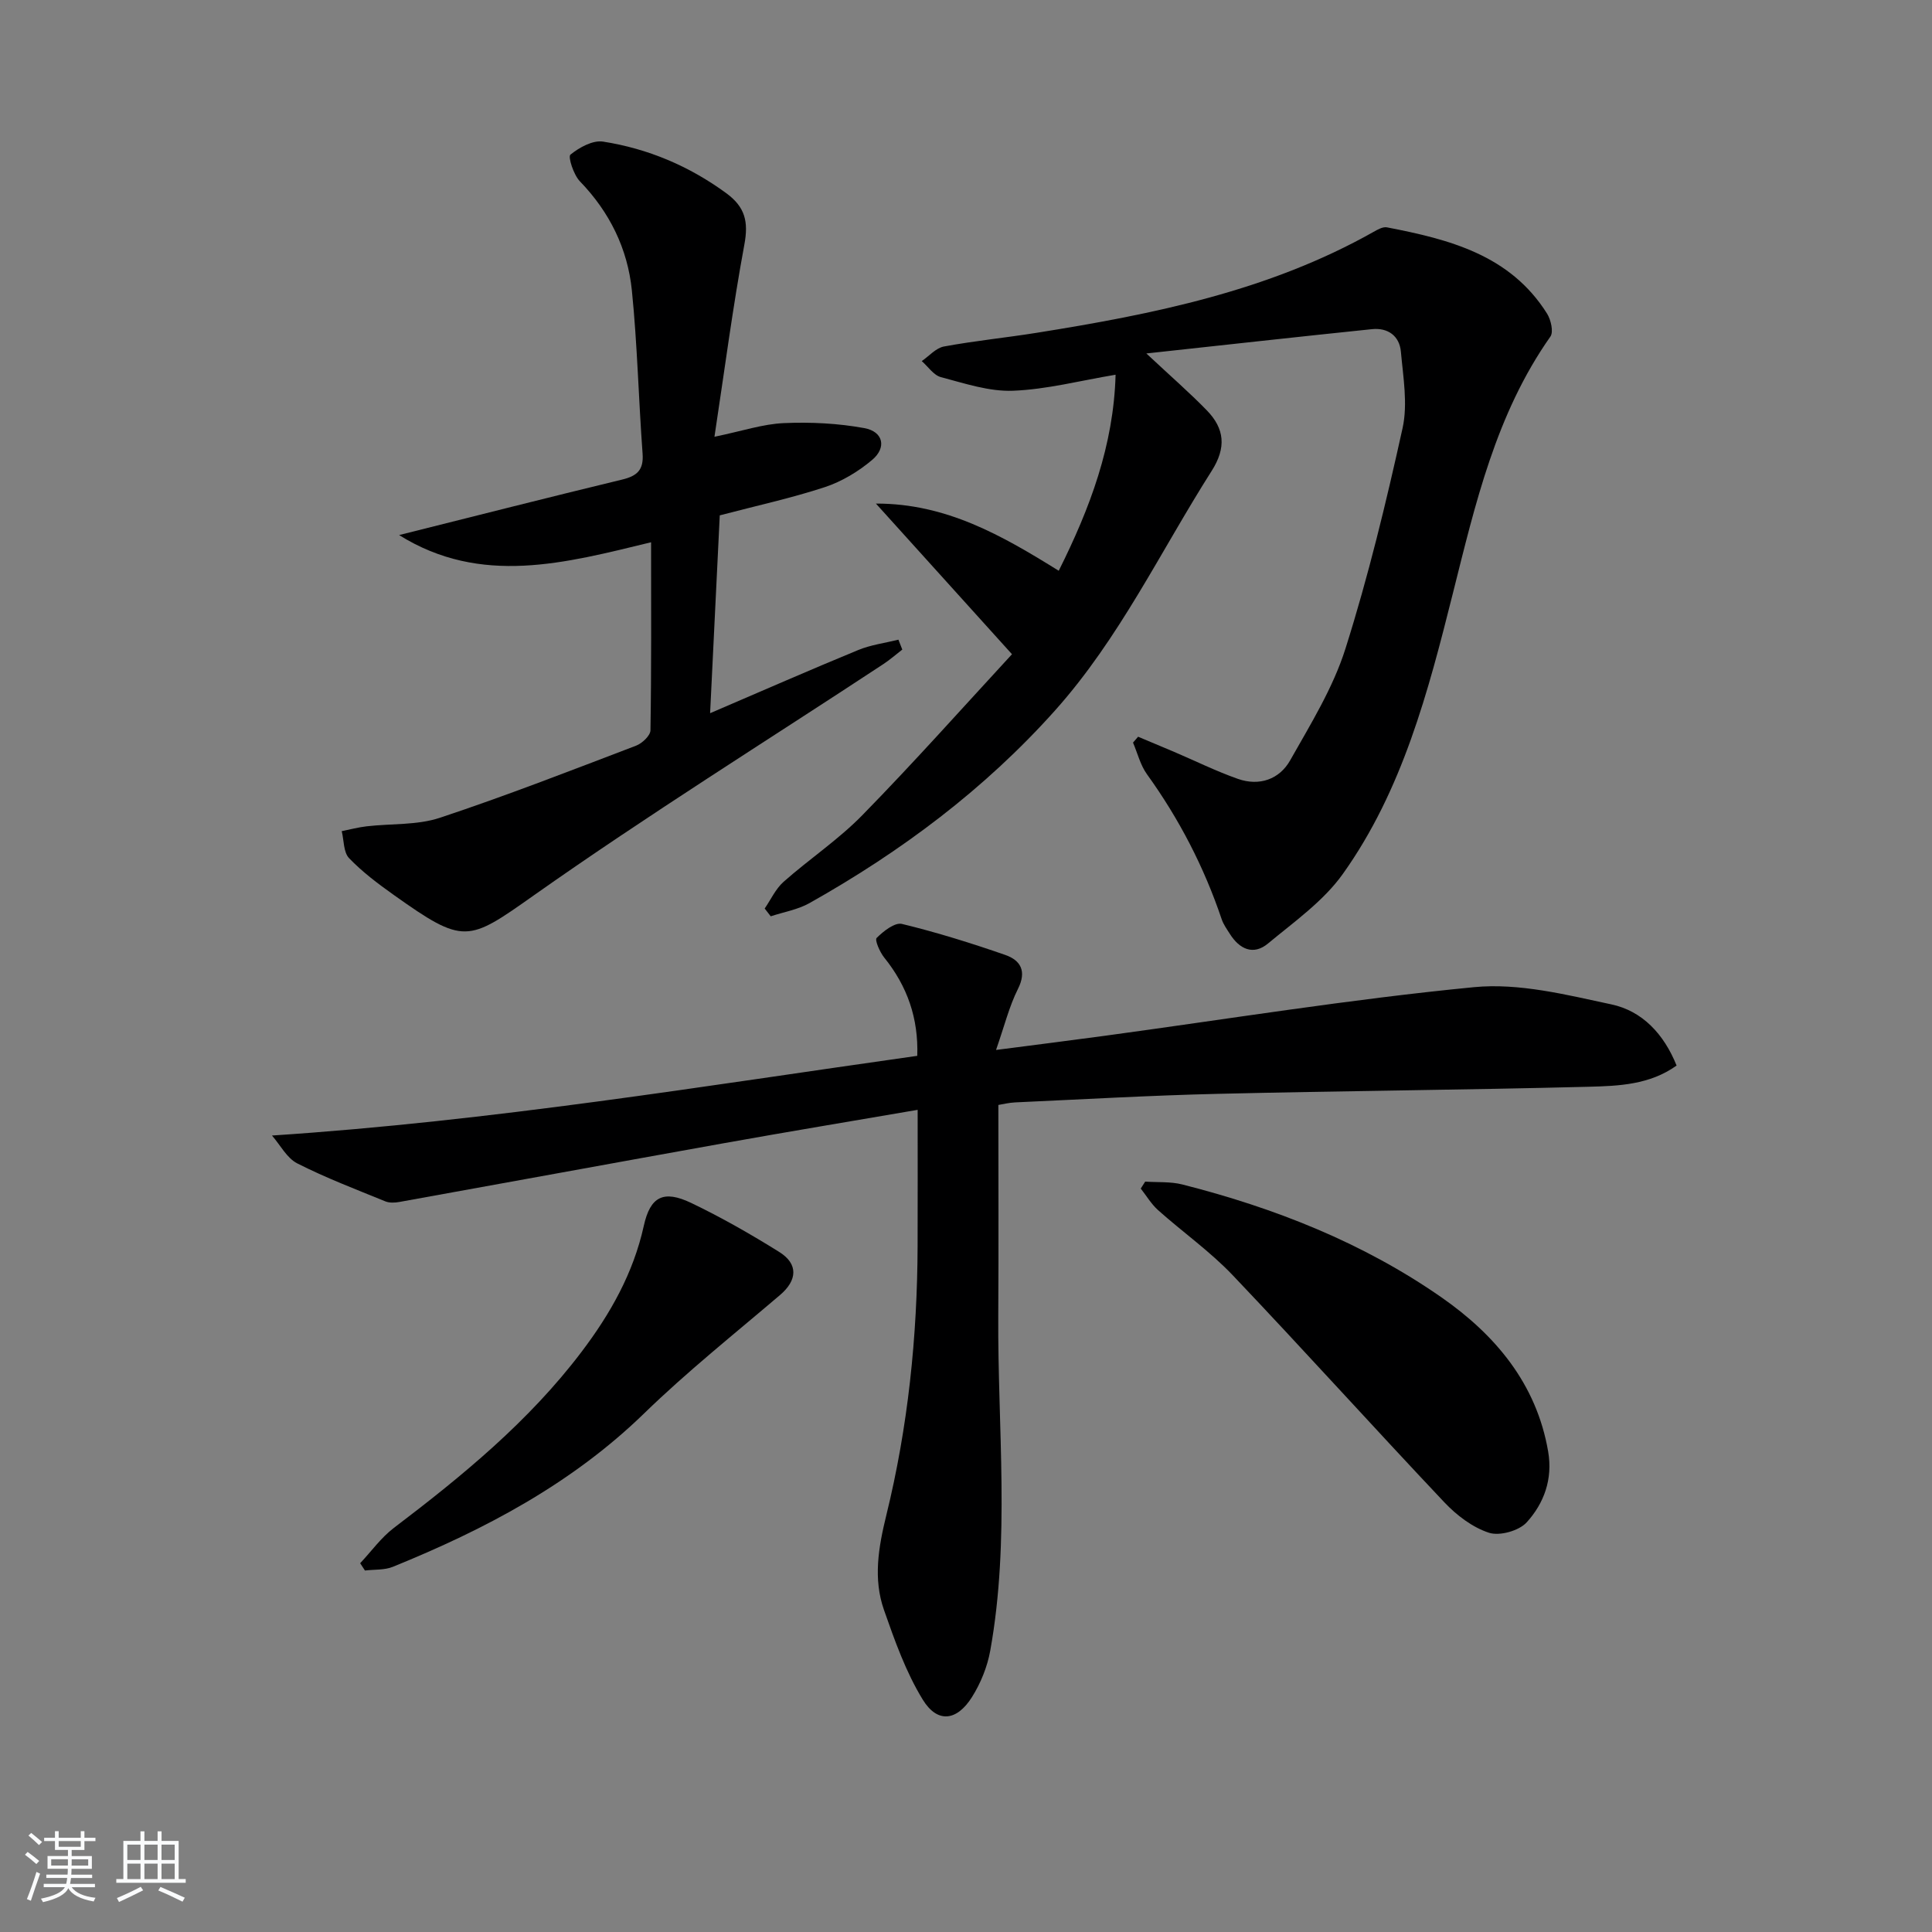 <svg enable-background="new 0 0 400 400" viewBox="0 0 400 400" xmlns="http://www.w3.org/2000/svg"><rect x="0" y="0" width="400" height="400" fill="#808080" stroke="none"/><path d="m5.17 384 .55-.58c.85.61 1.65 1.24 2.4 1.87l-.59.64c-.83-.73-1.62-1.38-2.36-1.93m1.22 9.53-.82-.34c.71-1.76 1.37-3.64 1.98-5.63.24.13.5.25.76.36-.6 1.67-1.24 3.54-1.92 5.61m-.5-13.5.57-.54c.56.44 1.31 1.06 2.26 1.87l-.65.64c-.67-.66-1.4-1.32-2.18-1.97m3.25.46h2.24v-1.36h.77v1.36h4.57v-1.36h.76v1.36h2.28v.69h-2.28v1.84h-2.64v1.26h4.18v2.64h-4.21c0 .45-.02.86-.05 1.21h4.32v.69h-4.38c-.04.34-.1.75-.19 1.22h5.15v.69h-4.82c.87 1.19 2.51 1.92 4.93 2.19-.17.31-.3.57-.37.76-2.77-.49-4.52-1.41-5.26-2.76-.56 1.26-2.3 2.23-5.24 2.9-.12-.24-.26-.48-.43-.72 2.73-.55 4.38-1.34 4.96-2.38h-4.38v-.69h4.65c.1-.38.17-.79.21-1.22h-4.32v-.69h4.4c.03-.34.05-.75.05-1.21h-4.2v-2.64h4.23v-1.26h-2.69v-1.84h-2.24zm1.46 4.46v1.29h3.45c.01-.4.02-.57.01-.53v-.32-.45h-3.46zm1.55-2.59h4.57v-1.19h-4.57zm6.11 2.59h-3.42v.77c-.01.19-.01.37-.02.53h3.44z" fill="#fafbfc"/><path d="m32.63 379.16h.82v1.98h3.54v7.89h1.46v.78h-14.37v-.78h1.46v-7.89h3.54v-1.98h.82v1.98h2.73zm-3.49 11.48.5.73c-1.61.82-3.28 1.63-5 2.42-.13-.27-.28-.55-.44-.82 1.75-.73 3.4-1.5 4.94-2.33m-2.78-5.55h2.73v-3.18h-2.73zm0 3.95h2.73v-3.2h-2.73zm3.54-3.95h2.73v-3.18h-2.73zm0 3.95h2.73v-3.2h-2.73zm7.89 4.68c-1.84-.92-3.51-1.7-5.02-2.32l.45-.73c1.89.8 3.57 1.55 5.04 2.23zm-1.62-11.81h-2.73v3.18h2.73zm-2.73 7.13h2.73v-3.2h-2.73z" fill="#fafbfc"/><g fill="#000001"><path d="m209.52 135.45c-10.03-11.1-19.1-21.15-28.17-31.19 14.57-.03 26.11 6.61 37.85 13.91 6.48-12.96 11.37-25.97 11.77-40.59-7.35 1.23-14.27 3.05-21.25 3.32-4.94.19-10.02-1.53-14.92-2.82-1.51-.4-2.65-2.18-3.96-3.32 1.52-1.04 2.93-2.71 4.59-3.02 6.37-1.18 12.83-1.82 19.22-2.84 24.17-3.86 48.07-8.67 69.74-20.9.84-.48 1.93-1.09 2.76-.93 12.9 2.49 25.5 5.69 33.15 17.86.8 1.28 1.38 3.79.69 4.76-11.29 16.03-15.54 34.66-20.2 53.2-5.1 20.31-10.4 40.7-22.77 58.05-4.01 5.63-10.06 9.89-15.49 14.4-3.04 2.53-5.91 1.18-7.91-2-.62-.98-1.33-1.96-1.69-3.04-3.64-10.79-8.81-20.77-15.47-30.01-1.36-1.89-1.94-4.34-2.88-6.54.35-.41.7-.81 1.05-1.22 2.47 1.04 4.94 2.06 7.4 3.11 4.41 1.88 8.73 4.02 13.24 5.61 4.44 1.57 8.62.12 10.85-3.84 4.23-7.49 8.88-15 11.44-23.11 4.74-14.98 8.44-30.32 11.83-45.67 1.1-5.01.12-10.55-.35-15.81-.29-3.27-2.69-5.02-6-4.67-15.14 1.56-30.27 3.25-46.7 5.03 5.1 4.77 8.96 8.12 12.51 11.77 3.69 3.79 4.09 7.71 1.01 12.55-10.6 16.67-19.08 34.66-32.43 49.6-14.61 16.34-31.84 29.19-50.8 39.86-2.43 1.37-5.36 1.86-8.06 2.75-.42-.54-.83-1.07-1.25-1.61 1.28-1.86 2.26-4.06 3.9-5.52 5.35-4.74 11.4-8.76 16.36-13.85 10.65-10.88 20.79-22.28 30.94-33.28z"/><path d="m56.31 235.1c45.66-3.01 89.39-10.26 133.6-16.5.26-7.77-2.05-14.4-6.83-20.33-.92-1.14-2.01-3.65-1.58-4.08 1.4-1.39 3.75-3.26 5.24-2.9 7.23 1.75 14.36 3.98 21.39 6.42 3.18 1.11 4.48 3.35 2.62 7.05-1.8 3.59-2.78 7.6-4.53 12.62 8.41-1.09 15.43-1.97 22.43-2.92 25.51-3.46 50.95-7.6 76.55-10.08 9.29-.9 19.09 1.57 28.43 3.57 6.39 1.36 10.87 6.14 13.49 12.66-5.55 3.98-11.98 4.23-18.17 4.39-25.64.66-51.28.86-76.92 1.47-13.96.33-27.91 1.14-41.87 1.77-1.3.06-2.58.39-3.46.53 0 14.79.07 29.26-.02 43.73-.14 23.1 2.48 46.27-1.66 69.25-.6 3.34-1.98 6.75-3.79 9.62-3.14 4.99-7.17 5.45-10.19.51-3.49-5.69-5.79-12.19-8.02-18.55-2.27-6.47-1.14-13 .48-19.61 4.5-18.31 6.42-36.97 6.48-55.82.03-9.1.01-18.19.01-28.12-13.77 2.36-26.96 4.55-40.13 6.91-22.39 4.01-44.77 8.13-67.15 12.16-.95.17-2.07.23-2.93-.12-6.14-2.51-12.37-4.88-18.27-7.88-2.14-1.11-3.49-3.8-5.2-5.75z"/><path d="m149.02 106.7c-.65 13.33-1.3 26.55-2 40.96 10.98-4.71 20.78-9.01 30.67-13.08 2.62-1.08 5.54-1.45 8.32-2.14.27.68.54 1.37.8 2.05-1.31 1.01-2.56 2.11-3.93 3.01-24.17 15.91-48.75 31.22-72.38 47.89-13.65 9.63-14.39 10.27-29-.12-3.25-2.31-6.49-4.74-9.23-7.6-1.17-1.22-1.05-3.69-1.52-5.59 1.72-.34 3.42-.8 5.16-1 5.06-.59 10.42-.2 15.14-1.76 13.69-4.54 27.14-9.79 40.63-14.93 1.26-.48 2.97-2.08 2.99-3.18.21-12.81.13-25.62.13-38.94-17.76 4.3-35.18 9.12-52.17-1.49 15.66-3.92 30.9-7.8 46.18-11.49 3.11-.75 4.48-2 4.23-5.37-.83-11.26-1.08-22.58-2.22-33.81-.88-8.62-4.6-16.2-10.75-22.56-1.31-1.35-2.51-5.09-1.97-5.53 1.83-1.49 4.63-3.04 6.77-2.7 9.29 1.46 17.78 5.04 25.47 10.66 3.96 2.89 4.65 5.94 3.77 10.67-2.38 12.84-4.07 25.8-6.19 39.78 5.8-1.2 10.06-2.65 14.38-2.83 5.54-.24 11.22.04 16.67 1.04 3.91.72 4.64 4.03 1.59 6.59-2.85 2.4-6.28 4.47-9.8 5.63-6.91 2.27-14.05 3.82-21.74 5.84z"/><path d="m237.1 244.64c2.56.18 5.23-.03 7.68.59 19.15 4.86 37.41 12.06 53.64 23.36 11.1 7.73 19.69 17.83 22.11 31.94.98 5.72-.86 10.71-4.45 14.66-1.59 1.75-5.6 2.87-7.81 2.15-3.42-1.12-6.7-3.62-9.23-6.3-14.72-15.58-29.08-31.52-43.85-47.05-4.68-4.91-10.32-8.89-15.41-13.43-1.41-1.26-2.41-2.97-3.6-4.48.3-.48.61-.96.92-1.44z"/><path d="m74.57 323.65c2.31-2.46 4.33-5.3 6.97-7.31 14.21-10.79 27.95-22.06 38.82-36.4 5.98-7.88 10.76-16.32 12.93-26.14 1.34-6.08 4.08-7.48 9.8-4.75 6.27 3 12.35 6.48 18.25 10.16 4 2.5 3.71 5.88.18 8.89-9.48 8.08-19.25 15.87-28.17 24.54-15 14.57-32.95 24.01-52.01 31.75-1.74.71-3.84.53-5.78.77-.33-.5-.66-1.01-.99-1.51z"/></g></svg>